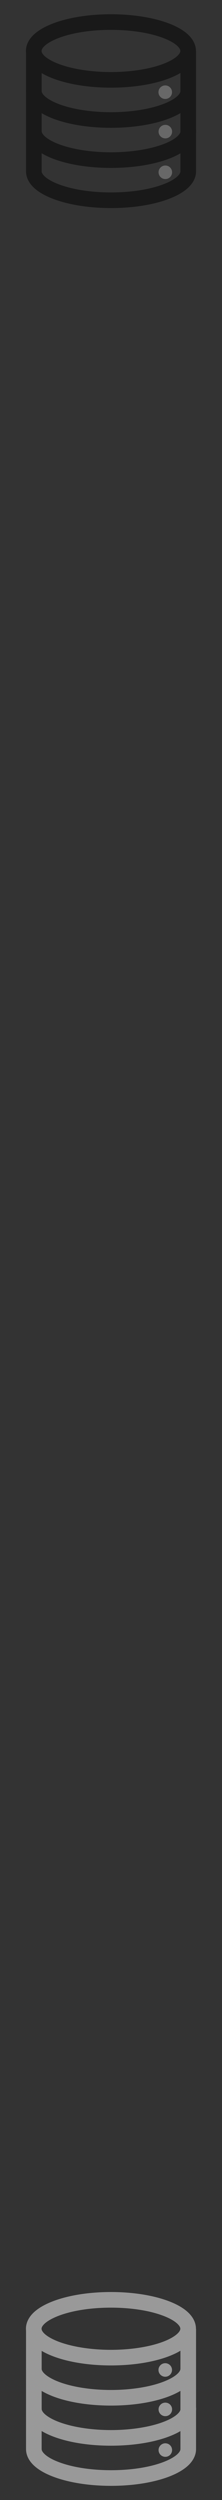 <svg width="12" height="135" viewBox="0 0 12 135" fill="none" xmlns="http://www.w3.org/2000/svg">
<rect x="0" y="0" width="12" height="135" fill="#333333" stroke="none"/>
<g opacity="0.5">
<path d="M10.602 7.085C10.602 7.052 10.6 7.018 10.597 6.984V2.762H10.592V2.752C10.592 2.52 10.51 2.172 10.122 1.828C9.874 1.608 9.528 1.415 9.096 1.253C8.261 0.941 7.161 0.769 5.997 0.769C4.834 0.769 3.733 0.941 2.899 1.253C2.468 1.415 2.122 1.608 1.872 1.828C1.483 2.172 1.402 2.52 1.402 2.752C1.402 2.786 1.404 2.818 1.407 2.852V4.866C1.406 4.882 1.406 4.898 1.406 4.915C1.406 4.931 1.406 4.949 1.407 4.964V9.258C1.408 9.49 1.491 9.836 1.877 10.177C2.125 10.397 2.471 10.59 2.904 10.752C3.738 11.064 4.838 11.236 6.002 11.236C7.166 11.236 8.266 11.064 9.1 10.752C9.532 10.59 9.877 10.397 10.127 10.177C10.512 9.836 10.596 9.49 10.597 9.258V7.186C10.6 7.152 10.602 7.118 10.602 7.085ZM2.251 3.947C2.415 4.044 2.609 4.139 2.84 4.228C3.682 4.554 4.802 4.734 5.997 4.734C7.193 4.734 8.315 4.554 9.157 4.227C9.38 4.14 9.58 4.044 9.753 3.94V4.915C9.753 5.085 9.474 5.365 8.852 5.606C8.115 5.895 7.074 6.059 5.997 6.059C4.921 6.059 3.882 5.895 3.147 5.607C2.553 5.375 2.272 5.106 2.252 4.936V3.947H2.251ZM2.431 2.46C2.6 2.311 2.864 2.167 3.194 2.043C3.936 1.765 4.932 1.613 5.997 1.613C7.062 1.613 8.059 1.765 8.8 2.043C9.131 2.166 9.395 2.31 9.563 2.46C9.631 2.521 9.746 2.638 9.748 2.748V2.754C9.746 2.923 9.467 3.2 8.852 3.439C8.115 3.727 7.074 3.891 5.997 3.891C4.92 3.891 3.881 3.727 3.145 3.442C2.539 3.207 2.287 2.951 2.251 2.794V2.762H2.246V2.752C2.246 2.641 2.362 2.522 2.431 2.46ZM2.251 6.11C2.423 6.212 2.62 6.307 2.84 6.394C3.682 6.722 4.803 6.902 5.997 6.902C7.193 6.902 8.314 6.722 9.158 6.394C9.38 6.307 9.58 6.211 9.753 6.108V7.126C9.717 7.283 9.463 7.54 8.853 7.775C8.115 8.06 7.074 8.224 5.997 8.224C4.924 8.224 3.887 8.06 3.153 7.775C2.531 7.534 2.252 7.253 2.252 7.082V6.11H2.251ZM9.568 9.544C9.399 9.693 9.136 9.837 8.805 9.961C8.063 10.239 7.067 10.391 6.002 10.391C4.937 10.391 3.941 10.239 3.199 9.961C2.868 9.838 2.605 9.694 2.436 9.544C2.367 9.483 2.251 9.363 2.251 9.252V8.276C2.424 8.379 2.623 8.475 2.846 8.562C3.686 8.889 4.805 9.068 5.996 9.068C7.19 9.068 8.313 8.889 9.157 8.563C9.39 8.473 9.587 8.377 9.753 8.279V9.253C9.753 9.363 9.637 9.483 9.568 9.544Z" fill="black"/>
<path d="M8.566 4.978C8.566 5.18 8.73 5.344 8.932 5.344C9.134 5.344 9.298 5.18 9.298 4.978C9.298 4.776 9.134 4.613 8.932 4.613C8.73 4.613 8.566 4.776 8.566 4.978ZM8.571 7.107C8.571 7.309 8.735 7.473 8.937 7.473C9.139 7.473 9.302 7.309 9.302 7.107C9.302 6.906 9.139 6.742 8.937 6.742C8.735 6.742 8.571 6.906 8.571 7.107ZM8.571 9.304C8.571 9.505 8.735 9.669 8.937 9.669C9.139 9.669 9.302 9.505 9.302 9.304C9.302 9.102 9.139 8.938 8.937 8.938C8.735 8.938 8.571 9.102 8.571 9.304Z" fill="#9E9E9E"/>
</g>
<path d="M10.602 130.085C10.602 130.052 10.6 130.018 10.597 129.984V125.762H10.592V125.752C10.592 125.52 10.51 125.172 10.122 124.828C9.874 124.608 9.528 124.415 9.096 124.253C8.261 123.941 7.161 123.769 5.997 123.769C4.834 123.769 3.733 123.941 2.899 124.253C2.468 124.415 2.122 124.608 1.872 124.828C1.483 125.172 1.402 125.52 1.402 125.752C1.402 125.786 1.404 125.818 1.407 125.852V127.866C1.406 127.882 1.406 127.898 1.406 127.915C1.406 127.931 1.406 127.949 1.407 127.964V132.258C1.408 132.49 1.491 132.836 1.877 133.177C2.125 133.397 2.471 133.59 2.904 133.752C3.738 134.064 4.838 134.236 6.002 134.236C7.166 134.236 8.266 134.064 9.1 133.752C9.532 133.59 9.877 133.397 10.127 133.177C10.512 132.836 10.596 132.49 10.597 132.258V130.186C10.6 130.152 10.602 130.118 10.602 130.085ZM2.251 126.947C2.415 127.044 2.609 127.139 2.84 127.228C3.682 127.554 4.802 127.734 5.997 127.734C7.193 127.734 8.315 127.554 9.157 127.227C9.38 127.14 9.58 127.044 9.753 126.94V127.915C9.753 128.085 9.474 128.365 8.852 128.606C8.115 128.895 7.074 129.059 5.997 129.059C4.921 129.059 3.882 128.895 3.147 128.607C2.553 128.375 2.272 128.106 2.252 127.936V126.947H2.251ZM2.431 125.46C2.6 125.311 2.864 125.167 3.194 125.043C3.936 124.765 4.932 124.613 5.997 124.613C7.062 124.613 8.059 124.765 8.8 125.043C9.131 125.166 9.395 125.31 9.563 125.46C9.631 125.521 9.746 125.638 9.748 125.748V125.754C9.746 125.923 9.467 126.2 8.852 126.44C8.115 126.727 7.074 126.891 5.997 126.891C4.92 126.891 3.881 126.727 3.145 126.442C2.539 126.207 2.287 125.951 2.251 125.794V125.762H2.246V125.752C2.246 125.641 2.362 125.522 2.431 125.46ZM2.251 129.11C2.423 129.212 2.62 129.307 2.84 129.394C3.682 129.722 4.803 129.902 5.997 129.902C7.193 129.902 8.314 129.722 9.158 129.394C9.38 129.307 9.58 129.211 9.753 129.108V130.126C9.717 130.283 9.463 130.54 8.853 130.775C8.115 131.06 7.074 131.224 5.997 131.224C4.924 131.224 3.887 131.06 3.153 130.775C2.531 130.534 2.252 130.253 2.252 130.082V129.11H2.251ZM9.568 132.544C9.399 132.693 9.136 132.837 8.805 132.961C8.063 133.239 7.067 133.391 6.002 133.391C4.937 133.391 3.941 133.239 3.199 132.961C2.868 132.838 2.605 132.694 2.436 132.544C2.367 132.483 2.251 132.363 2.251 132.252V131.276C2.424 131.379 2.623 131.475 2.846 131.562C3.686 131.889 4.805 132.068 5.996 132.068C7.19 132.068 8.313 131.889 9.157 131.563C9.39 131.473 9.587 131.377 9.753 131.279V132.253C9.753 132.363 9.637 132.483 9.568 132.544Z" fill="white" fill-opacity="0.5"/>
<path d="M8.566 127.978C8.566 128.18 8.73 128.344 8.932 128.344C9.134 128.344 9.298 128.18 9.298 127.978C9.298 127.776 9.134 127.613 8.932 127.613C8.73 127.613 8.566 127.776 8.566 127.978ZM8.571 130.107C8.571 130.309 8.735 130.473 8.937 130.473C9.139 130.473 9.302 130.309 9.302 130.107C9.302 129.906 9.139 129.742 8.937 129.742C8.735 129.742 8.571 129.906 8.571 130.107ZM8.571 132.304C8.571 132.505 8.735 132.669 8.937 132.669C9.139 132.669 9.302 132.505 9.302 132.304C9.302 132.102 9.139 131.938 8.937 131.938C8.735 131.938 8.571 132.102 8.571 132.304Z" fill="white" fill-opacity="0.5"/>
</svg>
